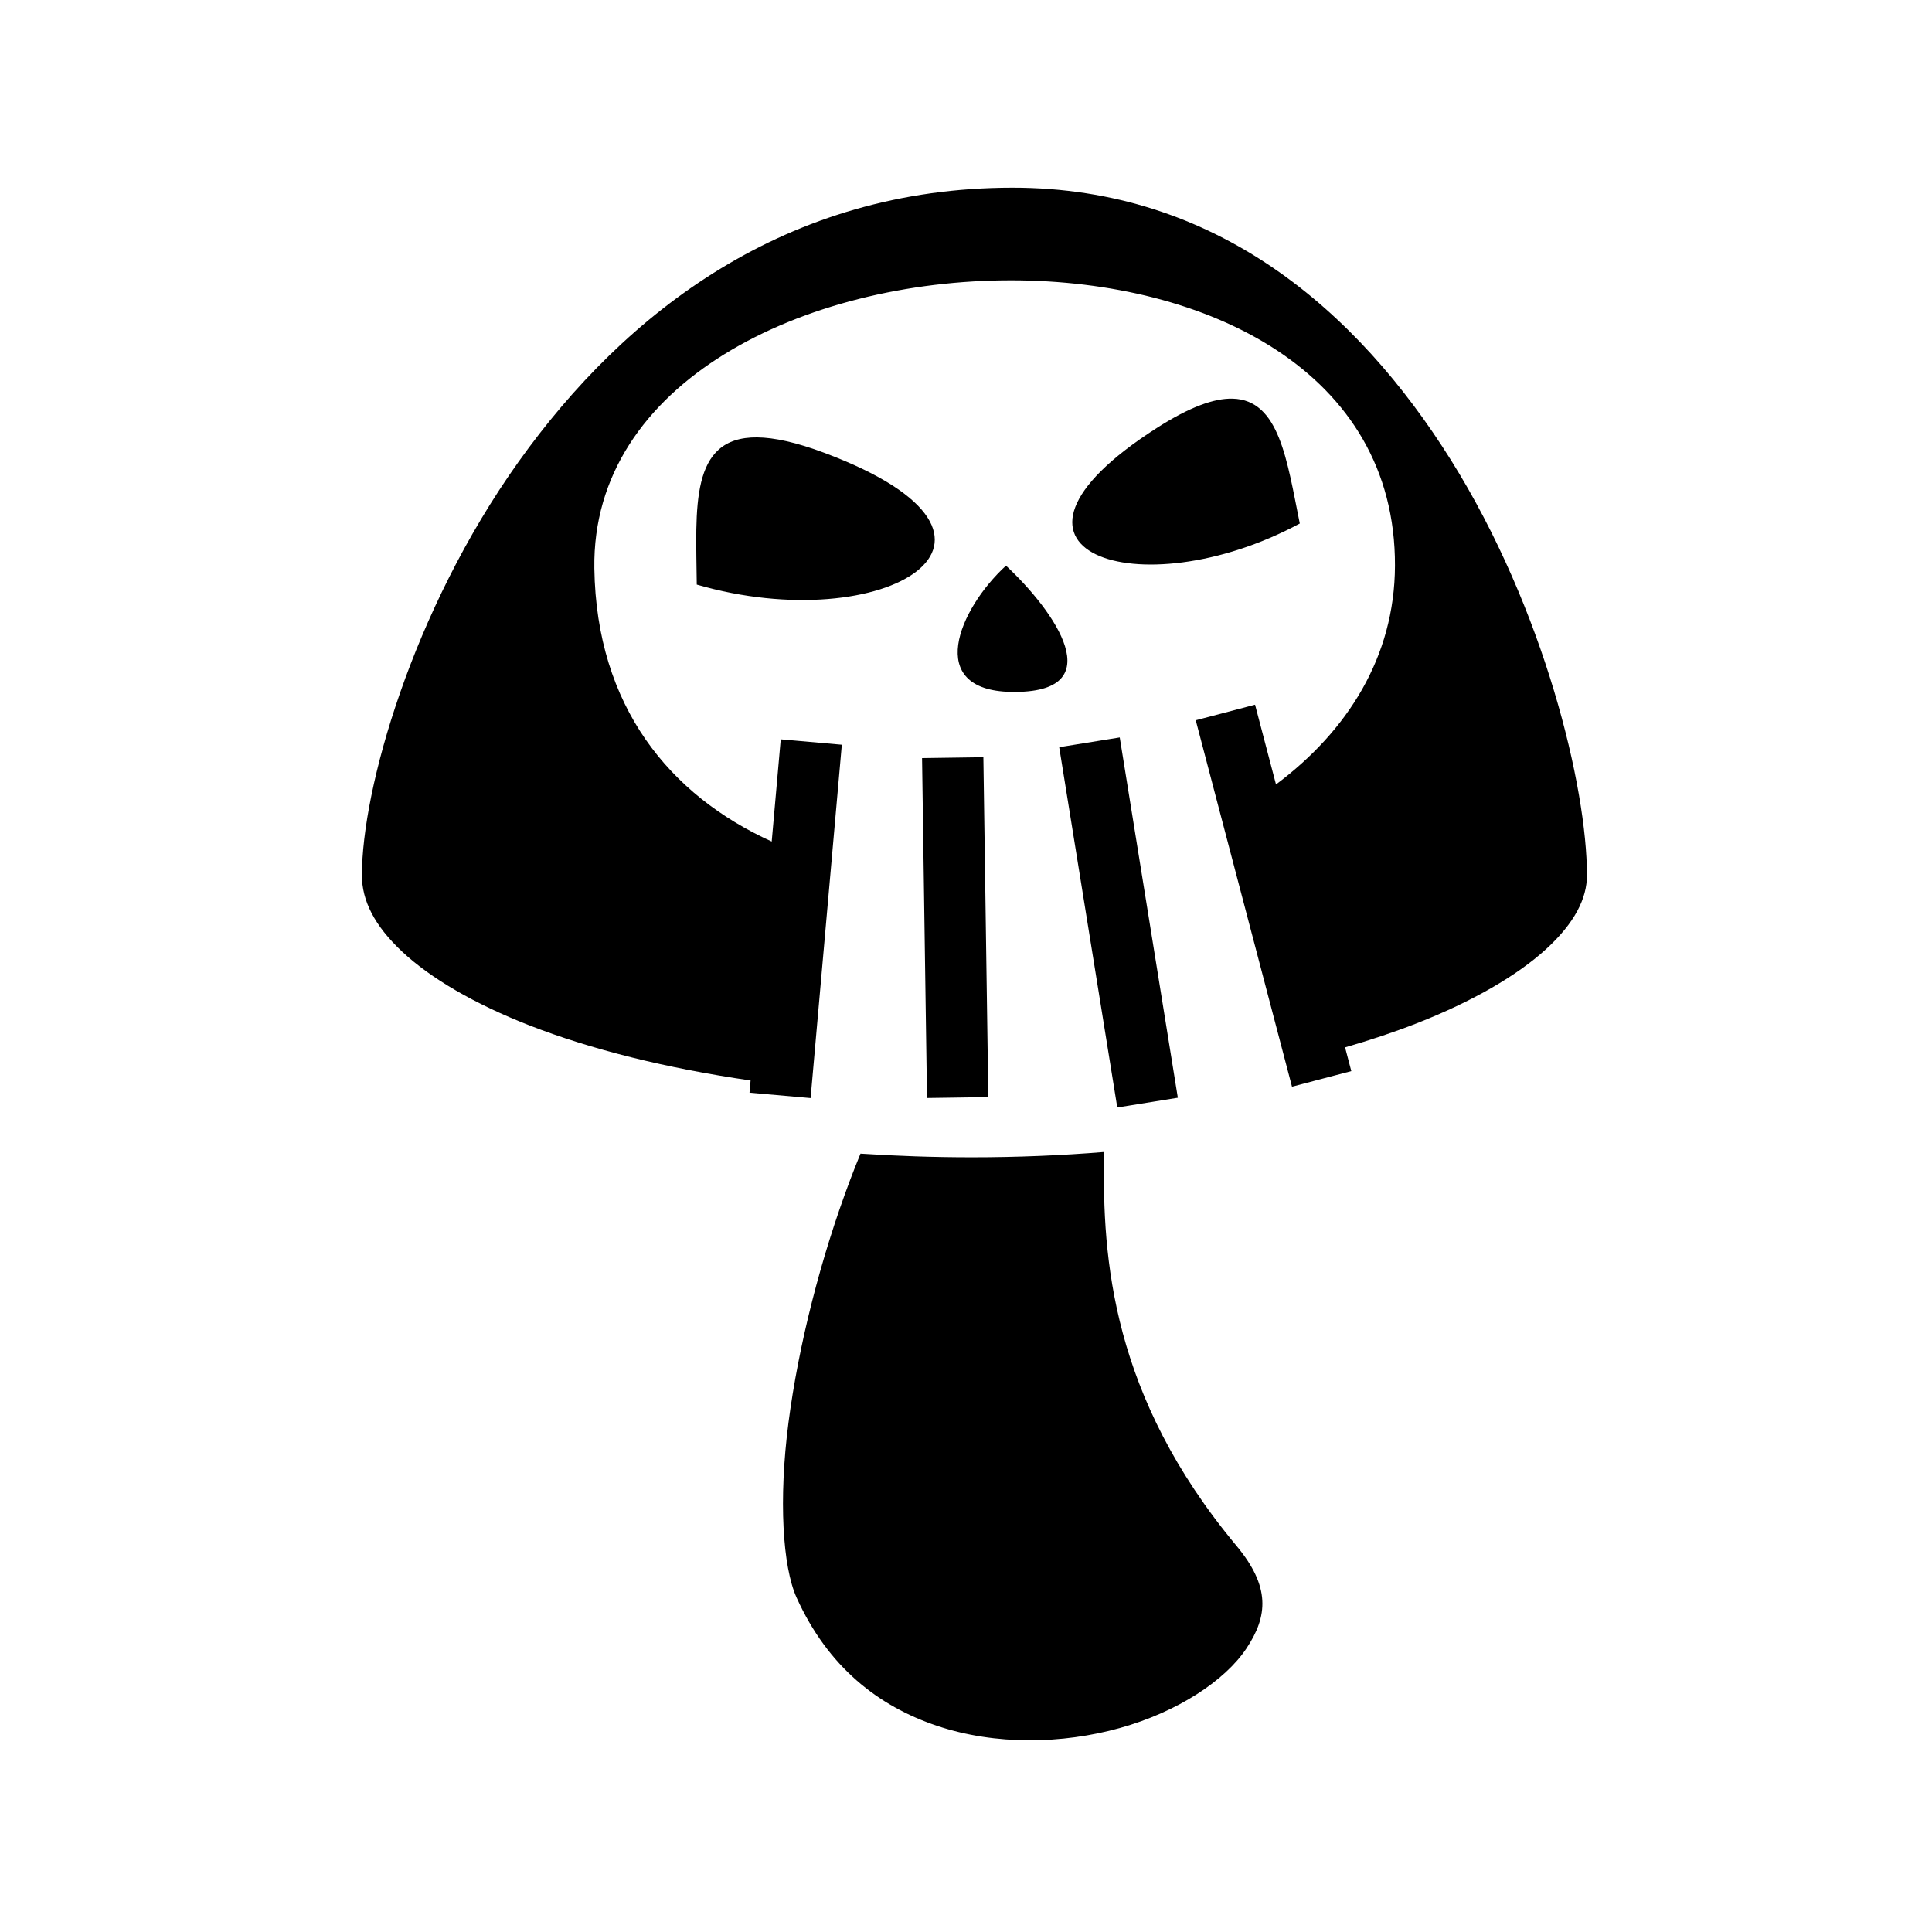 <svg xmlns="http://www.w3.org/2000/svg" width="100%" height="100%" viewBox="0 0 588.8 588.8"><path fill="currentColor" d="M308.6 57.2c-68.96 0-117.89 37.757-150.52 83.475-32.63 45.72-47.784 100.002-47.784 126.096 0 7.612 3.726 15.27 12.31 23.292 8.586 8.023 21.87 15.846 38.74 22.432 18.64 7.276 41.623 13.058 67.406 16.79l-0.33 3.72 18.62 1.646 9.516-107.686-18.615-1.646-2.754 31.148c-31.007-14.07-53.424-41.094-54.054-83.242-0.85-56.927 64.165-87.918 127.287-87.795 59.298 0.115 116.925 27.69 116.713 87.01-0.098 27.788-14.5 50.374-36.256 66.63l-6.384-24.307-18.076 4.748 29.334 111.667 18.076-4.748-1.9-7.23c7.77-2.243 15.084-4.69 21.824-7.33 17.102-6.698 30.64-14.594 39.404-22.587 8.764-7.994 12.486-15.507 12.486-22.512v-0.034c-0.01-26.633-12.86-80.858-41.45-126.53-28.605-45.69-71.63-83.007-133.595-83.007z m67.036 64.294c-5.587-0.138-13.008 2.493-23.076 8.93-58.69 37.536-5.446 55.464 43.567 29.122-3.91-19.254-6.212-37.7-20.49-38.052zM230.713 133.302c-20.66-0.172-18.595 21.602-18.366 44.854 57.036 16.586 108.632-13.985 39.002-40.106-8.627-3.235-15.37-4.704-20.637-4.748z m75.87 39.088c-14.55 13.363-24.763 37.98 1.538 38.473 31.216 0.58 13.18-24.787-1.538-38.473z m34.672 52.354l-18.45 2.974 17.702 109.8 18.452-2.973-17.705-109.8z m-41.558 6.03l-18.688 0.272 1.507 103.58 18.686-0.27-1.506-103.58zM336.51 351.08c-13.058 1.063-26.557 1.62-40.37 1.62-11.565 0-22.874-0.394-33.894-1.114-1.046 2.546-2.07 5.125-3.06 7.744-9.086 24.038-15.855 50.798-18.893 74.26-3.04 23.465-1.766 43.903 2.466 53.273 9.582 21.216 24.987 33.124 42.806 39.103 17.82 5.978 38.156 5.56 55.707 0.673 17.55-4.887 32.02-14.397 38.58-24.24 6.56-9.843 7.395-18.81-3.062-31.353-37.982-45.556-40.875-87.474-40.3-119.045 0.006-0.32 0.015-0.603 0.02-0.92z" /></svg>